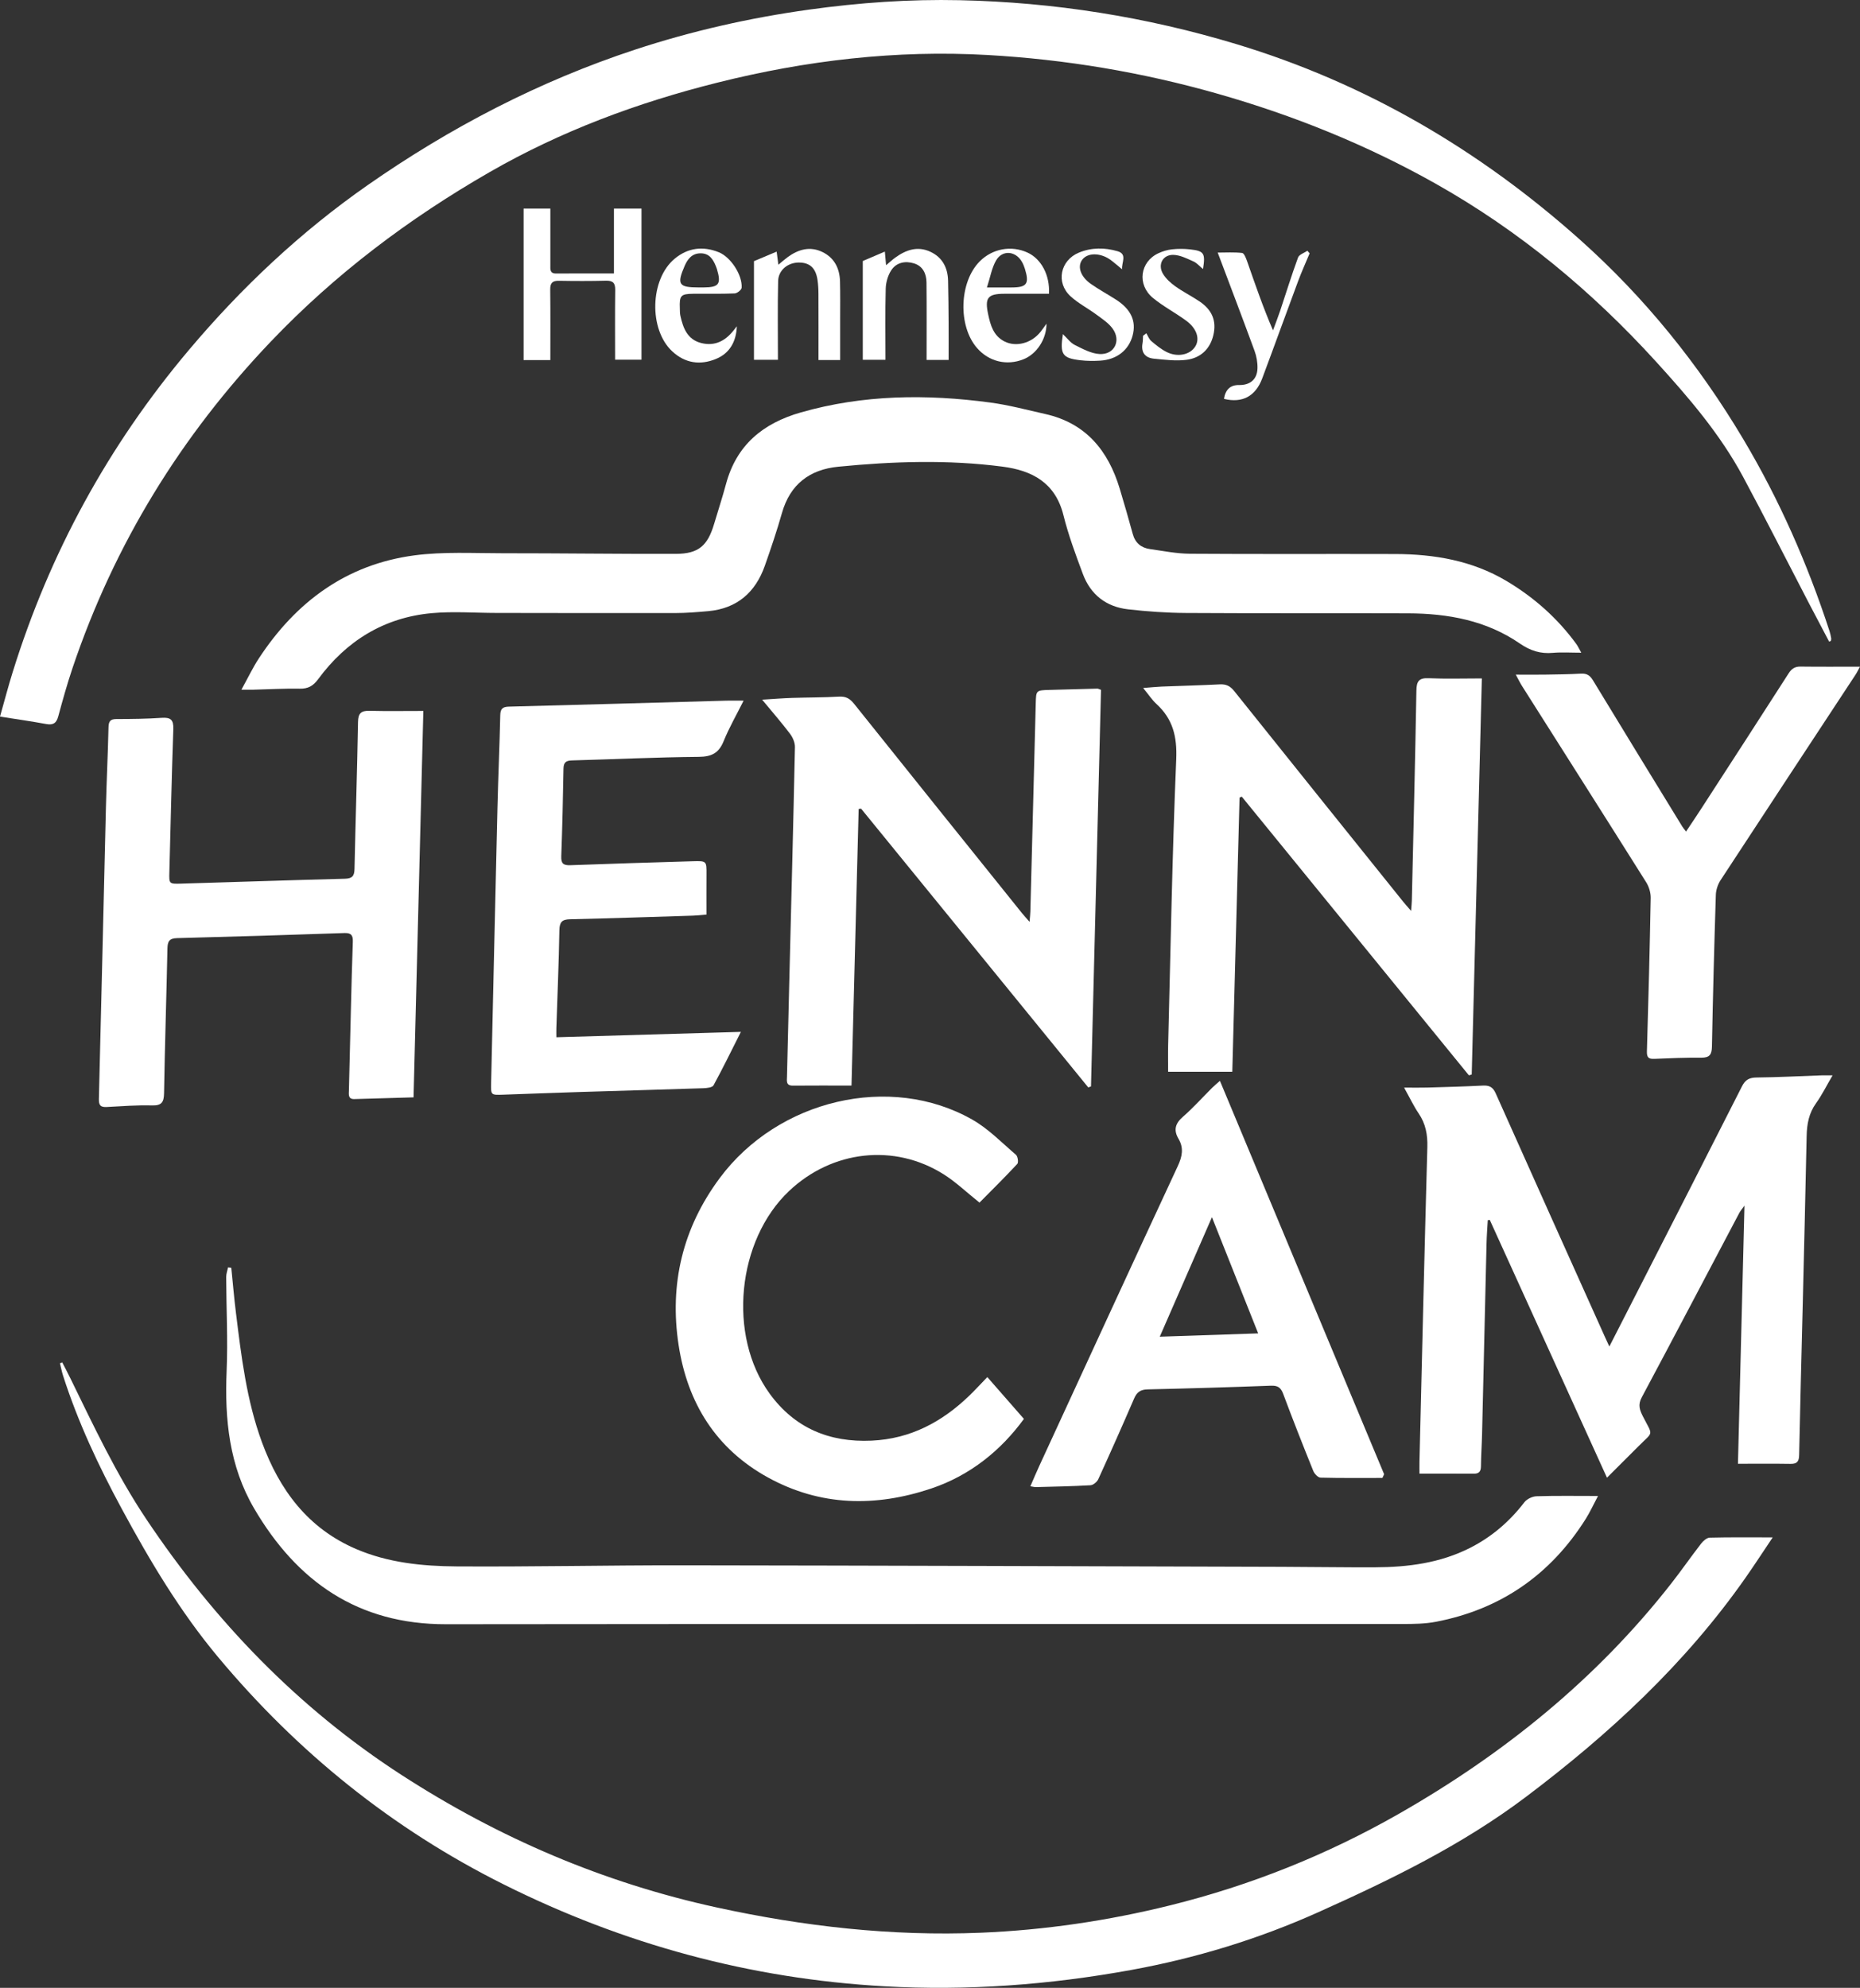 <?xml version="1.0" encoding="UTF-8"?>
<svg id="Layer_2" xmlns="http://www.w3.org/2000/svg" viewBox="0 0 987.73 1055.2">
  <rect x="0" y="0" width="987.73" height="1055.2" fill="#333333" stroke="none"/>
  <defs>
    <style>
      .cls-1 {
        fill: #fff;
      }
    </style>
  </defs>
  <g id="Layer_1-2" data-name="Layer_1">
    <g>
      <path class="cls-1" d="M971.33,340.58c-3.62-6.87-7.26-13.73-10.85-20.62-11.61-22.3-22.96-44.75-34.87-66.9-12.24-22.76-29.01-42.23-46.3-61.2-34.11-37.45-72.68-69.44-116.92-94.35-36.74-20.68-75.58-36.33-116.1-47.84-39.86-11.32-80.45-18.13-121.86-20.47-48.67-2.75-96.4,2.87-143.52,14.68-42.36,10.61-82.97,25.67-120.94,47.51-42.84,24.63-81.92,54.04-116.11,89.88-47.76,50.06-83.14,107.59-105.29,173.17-2.87,8.51-5.29,17.18-7.64,25.86-.99,3.67-2.79,4.71-6.46,4.03-7.8-1.44-15.67-2.55-24.47-3.94,2.34-8.24,4.34-15.9,6.69-23.46,19.67-63.33,50.81-120.37,93.57-171.09,27.96-33.17,59.35-62.69,94.89-87.5,43.92-30.65,91.1-55.21,142.12-72,30.12-9.91,60.93-16.87,92.34-21.23C456.22,1.41,482.93-.48,509.8.11c49.89,1.09,98.74,8.83,146.52,23.24,68.77,20.74,129.25,56.2,182.66,103.85,34.43,30.71,63.16,66.27,86.76,105.91,19.16,32.17,34.15,66.24,45.77,101.81.41,1.26.67,2.57.91,3.88.08.45-.08.95-.14,1.42-.32.12-.64.24-.96.36Z"/>
      <path class="cls-1" d="M941.36,816.11c-4.89,7.27-9.56,14.48-14.49,21.51-32.01,45.65-72.28,82.88-116.63,116.29-33.99,25.6-71.78,43.93-110.24,61.18-31.88,14.3-65.14,24.42-99.52,30.67-43.27,7.87-86.87,11.09-130.81,8.63-71.13-3.98-138.4-22.24-202.15-54.07-59.19-29.55-109.5-70.15-151.77-120.76-20.13-24.1-36.14-50.97-51.08-78.6-12.33-22.79-23.27-46.04-31.18-70.71-.69-2.15-1.11-4.38-1.65-6.57l1.2-.49c1.45,2.83,2.95,5.63,4.34,8.49,12.43,25.42,24.43,50.99,40.26,74.66,36.32,54.29,80.74,100.38,135.66,135.91,51.5,33.32,107.05,57.14,167.17,70.25,46.29,10.1,92.99,15.4,140.33,13.45,34-1.4,67.6-6.36,100.66-14.55,42.61-10.56,83.12-26.76,121.15-48.44,55.75-31.78,105.08-71.55,144.87-122.39,5.44-6.95,10.47-14.21,15.88-21.19,1.1-1.42,3-3.1,4.56-3.14,10.8-.27,21.61-.14,33.44-.14Z"/>
      <path class="cls-1" d="M128.19,366.12c3.58-6.47,6.06-11.73,9.22-16.55,19.69-30.06,46.54-49.98,82.63-54.76,15.41-2.04,31.24-1.12,46.88-1.13,30.66-.02,61.32.42,91.98.33,12.04-.04,16.89-4.29,20.35-15.99,2.08-7.02,4.38-13.99,6.28-21.06,5.58-20.77,19.64-32.29,39.78-38.04,33.16-9.47,66.74-9.77,100.54-5.24,9.86,1.32,19.56,3.92,29.29,6.11,21.52,4.85,33.38,19.41,39.48,39.63,2.4,7.97,4.72,15.96,6.91,23.99,1.3,4.78,4.42,7.39,9.12,8.05,7.08,1,14.19,2.44,21.3,2.49,36.33.25,72.66.04,108.99.15,20.77.06,40.83,3.46,59.01,14.27,14.64,8.7,27.16,19.79,37.21,33.59.67.92,1.13,1.98,2.56,4.51-5.68,0-10.4-.34-15.05.08-6.59.6-11.98-1.1-17.56-4.94-17.79-12.26-38.19-15.96-59.36-16.03-39.32-.13-78.64.05-117.96-.19-10.29-.06-20.62-.78-30.85-1.96-11.52-1.33-19.8-7.78-23.88-18.7-3.84-10.28-7.69-20.64-10.34-31.27-4.29-17.19-16.54-23.7-32.33-25.75-29.06-3.77-58.18-2.81-87.24.04-15.23,1.5-25.57,9.34-29.9,24.57-2.69,9.44-5.83,18.76-9.1,28.02-5.01,14.15-14.76,22.7-30.06,24.08-5.8.52-11.63,1-17.44,1.01-31.67.06-63.33-.03-95-.06-11.48-.01-23.04-.92-34.42.12-25.3,2.32-45.28,14.7-60.27,35.03-2.67,3.62-5.36,5.14-9.82,5.06-8.16-.15-16.32.33-24.49.53-1.6.04-3.21,0-6.45,0Z"/>
      <path class="cls-1" d="M122.83,673.01c.8,7.89,1.46,15.8,2.44,23.67,2.87,23.29,5.64,46.6,13.81,68.85,9.34,25.42,24.41,45.74,50.01,56.73,17,7.3,35.16,9.12,53.31,9.24,39.97.25,79.95-.63,119.93-.58,106.14.13,212.28.5,318.43.8,16.5.05,32.99.33,49.49.26,17.46-.07,34.53-2.27,50.4-10.31,11.5-5.83,20.97-13.97,28.83-24.2,1.34-1.75,4.25-3.14,6.48-3.21,10.44-.33,20.89-.15,32.64-.15-2.49,4.69-4.25,8.57-6.5,12.15-18.65,29.6-45.11,47.99-79.49,54.62-5.83,1.13-11.93,1.19-17.91,1.19-169.3.06-338.59-.08-507.89.13-46.67.06-79.13-22.65-101.88-61.5-13.18-22.51-15.67-47.29-14.58-72.9.7-16.59-.17-33.24-.24-49.87,0-1.72.65-3.45,1.01-5.18l1.73.27Z"/>
      <path class="cls-1" d="M745.64,577.33c5.15,0,8.76.09,12.35-.02,9.82-.29,19.65-.55,29.46-1.05,3.43-.18,5.33.77,6.83,4.14,19.19,43.04,38.55,86,57.86,128.98.67,1.49,1.37,2.98,2.48,5.39,5.53-10.81,10.66-20.82,15.77-30.84,18.25-35.75,36.54-71.47,54.67-107.28,1.76-3.47,3.87-4.64,7.71-4.68,11.49-.12,22.97-.73,34.46-1.13,1.6-.06,3.21,0,5.93,0-3.22,5.5-5.61,10.39-8.74,14.74-3.82,5.3-4.89,11.07-5.02,17.38-.63,30.82-1.41,61.64-2.15,92.46-.62,25.65-1.33,51.3-1.84,76.95-.07,3.42-1.09,4.75-4.56,4.69-9.11-.14-18.22-.05-27.93-.05,1.14-45.26,2.29-90.49,3.46-137.01-1.37,1.9-2.17,2.77-2.7,3.78-17.28,32.69-34.45,65.43-51.88,98.03-2.11,3.94-1.05,6.73.69,10.14,5.39,10.54,5.65,7.68-2.3,15.67-5.38,5.4-10.79,10.76-16.83,16.79-20.97-46.12-41.6-91.48-62.23-136.84-.36.05-.72.1-1.07.15-.22,4.05-.55,8.1-.65,12.16-.81,33.81-1.57,67.63-2.38,101.44-.13,5.66-.54,11.32-.59,16.98-.02,2.71-.95,4-3.74,3.99-9.31-.05-18.63-.02-28.91-.02,0-1.7-.05-4.09,0-6.47,1.35-55.63,2.64-111.27,4.18-166.9.18-6.59-.89-12.39-4.62-17.87-2.59-3.81-4.57-8.03-7.72-13.68Z"/>
      <path class="cls-1" d="M452.19,576.26c-10.84,0-20.98-.07-31.11.03-3.82.04-3.21-2.54-3.16-4.8.4-17.32.83-34.64,1.26-51.96,1.02-40.98,2.1-81.95,2.96-122.93.05-2.36-1.13-5.12-2.59-7.06-4.47-5.91-9.35-11.5-14.83-18.13,6.09-.37,10.98-.77,15.87-.93,8.33-.28,16.67-.2,24.98-.69,3.62-.21,5.78,1.06,7.97,3.8,29.64,37.08,59.39,74.07,89.12,111.07,1.03,1.28,2.16,2.48,4.08,4.69.2-2.49.38-3.98.42-5.48.96-36.81,1.91-73.62,2.86-110.43.18-7,.16-7.01,7.34-7.21,8.49-.24,16.99-.47,25.48-.69.3,0,.61.2,1.84.64-1.77,69.98-3.54,140.25-5.32,210.52-.48.18-.97.36-1.45.54-40.21-49.33-80.43-98.65-120.64-147.98-.43.05-.86.11-1.29.16-1.25,48.41-2.5,96.82-3.8,146.82Z"/>
      <path class="cls-1" d="M658.25,423.45c-1.28,48.25-2.56,96.5-3.85,145.48h-34.08c0-4.64-.11-9.58.02-14.51,1.29-50.46,2.16-100.95,4.28-151.37.51-12.01-1.76-21.34-10.48-29.34-2.39-2.19-4.2-5-7.08-8.5,4.03-.31,6.91-.63,9.8-.75,10.32-.41,20.65-.65,30.96-1.18,3.35-.17,5.49.92,7.59,3.55,29.85,37.34,59.82,74.59,89.76,111.86,1.09,1.36,2.29,2.65,4.18,4.83.19-2.62.36-4.04.39-5.46.85-37.14,1.77-74.28,2.42-111.43.08-4.85,1.22-6.83,6.43-6.61,9.12.4,18.26.11,28.33.11-1.79,69.74-3.58,139.99-5.38,210.24-.5.15-1,.31-1.49.46-40.21-49.32-80.42-98.64-120.63-147.96-.4.19-.8.37-1.19.56Z"/>
      <path class="cls-1" d="M224.81,377.42c-1.73,68.13-3.45,136.31-5.2,205.09-10.85.32-21.12.62-31.4.91-3.45.1-2.98-2.46-2.93-4.56.33-14.49.7-28.97,1.07-43.46.31-11.82.57-23.64,1.01-35.46.12-3.34-.76-4.78-4.44-4.65-29.63,1.02-59.26,1.94-88.9,2.7-3.99.1-5.02,1.63-5.1,5.36-.53,25.64-1.37,51.28-1.8,76.92-.08,4.88-1.31,6.68-6.48,6.53-7.97-.22-15.97.41-23.95.83-3.21.17-4.27-.81-4.18-4.26,1.33-51.62,2.47-103.24,3.74-154.86.35-14.15,1.05-28.29,1.37-42.43.07-3.2.98-4.39,4.29-4.39,7.99,0,16-.1,23.97-.64,4.76-.32,6.33,1.04,6.16,5.97-.88,25.3-1.43,50.61-2.1,75.91-.17,6.23-.19,6.33,6.26,6.14,28.97-.86,57.93-1.86,86.9-2.6,3.96-.1,5.08-1.46,5.16-5.25.55-25.98,1.41-51.95,1.86-77.92.08-4.64,1.6-6.08,6.05-5.97,9.27.23,18.56.07,28.64.07Z"/>
      <path class="cls-1" d="M393.45,547.73c-5.13,10.16-9.62,19.39-14.54,28.39-.63,1.16-3.49,1.47-5.34,1.54-21.81.73-43.63,1.32-65.45,2-13.65.43-27.3.96-40.95,1.43-6.47.22-6.51.21-6.37-6,1.11-48.81,2.2-97.62,3.37-146.43.39-16.32,1.12-32.63,1.48-48.95.08-3.45,1.18-4.52,4.63-4.61,38.48-.97,76.95-2.1,115.42-3.17,2.73-.08,5.47,0,9.18,0-3.82,7.64-7.72,14.39-10.62,21.55-2.57,6.33-6.42,8.22-13.19,8.28-22.49.2-44.96,1.28-67.44,1.9-3.2.09-4.35,1.19-4.4,4.41-.26,15.49-.61,30.98-1.18,46.47-.14,3.82,1.09,4.88,4.81,4.74,21.64-.82,43.29-1.45,64.93-2.1,7.47-.22,7.44-.16,7.38,7.1-.05,6.96-.01,13.92-.01,21.22-3.13.25-5.07.49-7.01.55-21.82.68-43.63,1.42-65.45,1.92-4.31.1-5.57,1.56-5.65,5.88-.3,17.32-1.04,34.63-1.6,51.95-.05,1.46,0,2.92,0,4.81,32.48-.95,64.53-1.88,98-2.86Z"/>
      <path class="cls-1" d="M520.15,638.38c-6.89-5.49-12.58-10.97-19.14-15.09-26.19-16.44-59.12-12.67-81.97,8.92-27.69,26.16-32.73,76.74-10.36,107.53,13.29,18.29,31.69,26.03,54.18,25,20.6-.94,37.35-9.89,51.85-23.85,3.09-2.98,5.99-6.16,9.6-9.89,6.56,7.5,12.77,14.59,19.43,22.2-11.94,16.39-28.28,29.94-49.29,36.97-29.55,9.89-58.79,9.42-86.6-5.86-27.66-15.2-42.76-39.59-47.47-70.23-4.98-32.39,2.12-62.22,21.83-88.73,30.98-41.68,90.55-55.75,134.07-31.05,8.54,4.84,15.66,12.22,23.22,18.69.98.84,1.45,4.06.73,4.84-6.55,7.05-13.41,13.81-20.07,20.54Z"/>
      <path class="cls-1" d="M734.11,784.53c-10.96,0-21.92.12-32.87-.16-1.34-.03-3.22-2.03-3.83-3.53-5.49-13.58-10.87-27.21-15.99-40.94-1.27-3.41-2.92-4.47-6.52-4.33-21.81.82-43.63,1.47-65.45,1.96-3.72.08-5.71,1.42-7.16,4.78-6.21,14.37-12.56,28.67-19.07,42.91-.66,1.44-2.67,3.12-4.15,3.2-9.64.56-19.31.72-28.97.98-.77.02-1.55-.22-2.94-.44,1.74-3.97,3.26-7.6,4.91-11.17,24.4-52.93,48.75-105.89,73.35-158.73,2.38-5.12,3.32-9.6.42-14.54-2.69-4.57-1.82-8.08,2.28-11.65,5.51-4.8,10.42-10.3,15.61-15.47,1.13-1.13,2.39-2.13,4.1-3.65,29.25,70.07,58.22,139.44,87.19,208.82-.3.65-.6,1.3-.9,1.95ZM615.88,709.56c17.77-.6,34.53-1.16,52.26-1.76-8.31-20.88-16.21-40.73-24.55-61.68-9.47,21.68-18.35,42.01-27.71,63.44Z"/>
      <path class="cls-1" d="M804.93,358.12c6.09,0,10.84.06,15.59-.01,6.33-.1,12.67-.16,18.98-.53,3.08-.18,4.8.88,6.4,3.52,15.72,25.91,31.58,51.74,47.41,77.58.43.7.97,1.32,2.04,2.74,2.75-4.13,5.31-7.88,7.77-11.69,15.58-24.04,31.17-48.06,46.63-72.17,1.62-2.53,3.33-3.76,6.36-3.72,10.3.13,20.6.05,31.61.05-.81,1.47-1.53,3-2.45,4.39-23.88,36.32-47.82,72.6-71.61,108.98-1.45,2.22-2.41,5.17-2.49,7.81-.85,26.81-1.56,53.63-2.07,80.44-.08,4.21-1.17,5.98-5.63,5.94-8.33-.08-16.66.26-24.98.62-3.05.13-4.01-.76-3.92-3.95.81-27.14,1.51-54.29,2.01-81.43.05-2.76-.88-5.93-2.35-8.28-21.9-34.82-43.98-69.53-65.99-104.28-.93-1.46-1.68-3.03-3.31-6.01Z"/>
      <path class="cls-1" d="M292.26,191.15h-14.21v-80.43h14.21c0,10.14,0,20.08,0,30.02,0,2.14-.38,4.48,3.05,4.45,10.14-.07,20.29-.03,30.71-.03v-34.44h14.64v80.22h-14.02c0-12.45-.1-24.74.06-37.02.05-3.67-1.19-5.02-4.9-4.92-8.33.21-16.66.19-24.99.04-3.46-.07-4.66,1.18-4.62,4.65.15,12.3.06,24.6.06,37.46Z"/>
      <path class="cls-1" d="M446.15,191.13h-11.5c0-11.91.03-23.5-.02-35.08-.01-2.49-.14-5-.5-7.45-.94-6.44-4.25-9.36-10.2-9.23-5.64.11-10.58,4.09-10.71,9.79-.33,13.77-.11,27.55-.11,41.82h-12.72v-52.35c3.4-1.43,7.46-3.13,12.04-5.06.31,2.37.58,4.39.91,6.96,1.87-1.54,3.32-2.85,4.89-4,5.75-4.19,11.99-6,18.69-2.66,6.26,3.12,8.97,8.71,9.16,15.49.18,6.82.08,13.64.08,20.46,0,6.94,0,13.88,0,21.31Z"/>
      <path class="cls-1" d="M458.17,138.56c3.23-1.38,7.29-3.12,11.72-5.01.22,2.44.4,4.52.65,7.24,1.88-1.57,3.29-2.89,4.85-4.02,5.7-4.13,11.86-6.3,18.68-3.12,6.38,2.97,9.21,8.45,9.39,15.29.2,7.65.23,15.31.29,22.96.04,6.27,0,12.54,0,19.18h-11.7c0-13.94.09-27.55-.05-41.15-.05-4.62-1.9-8.67-6.66-10.13-4.64-1.42-9.33-.49-12.05,3.67-1.8,2.75-2.85,6.45-2.94,9.76-.33,12.42-.13,24.86-.13,37.75h-12.05v-52.44Z"/>
      <path class="cls-1" d="M391.29,173.18c-.31,8.08-3.73,14.35-11.12,17.37-8.38,3.44-16.38,2.28-23.19-4.05-12.54-11.65-11.87-38.28,1.32-49.19,7.03-5.82,15.04-6.8,23.46-3.39,6.33,2.57,12.54,12.12,12.08,18.83-.08,1.13-2.38,2.96-3.71,3.01-7.32.31-14.65.11-21.98.18-6.63.07-7.4.96-7.13,7.69.05,1.33,0,2.69.29,3.98,1.45,6.57,3.71,12.67,11.18,14.51,7.16,1.76,12.66-1.17,17.05-6.69.6-.75,1.18-1.51,1.77-2.26ZM371.13,152.59c.83,0,1.66,0,2.49,0,8.23-.06,9.48-1.8,7.07-9.84-.14-.48-.33-.94-.52-1.4-1.5-3.71-3.47-6.89-8.11-6.88-4.51,0-6.84,2.92-8.45,6.6-4.32,9.91-3.23,11.54,7.52,11.52Z"/>
      <path class="cls-1" d="M557.06,155.94c-4.03,0-8.12,0-12.2,0-3.83,0-7.66-.02-11.49,0-8.83.03-10.5,2.1-8.63,10.88,1.23,5.78,2.79,11.43,8.66,14.42,6.19,3.15,14.39.96,19.2-5.12.99-1.25,1.88-2.57,3.13-4.31.01,8.32-5.27,16.16-12.28,18.93-8.84,3.5-18.25,1.23-24.54-5.92-10.29-11.7-9.58-35.12,1.39-46.1,6.75-6.76,16.76-8.59,25.36-4.64,7.24,3.33,11.9,11.87,11.4,21.85ZM524.1,152.6c5.45,0,9.23,0,13.01,0,8.21,0,9.61-1.94,7.14-9.94-.39-1.26-.91-2.52-1.57-3.67-3.32-5.83-10.4-6.48-13.73-.73-2.28,3.94-3.04,8.76-4.85,14.33Z"/>
      <path class="cls-1" d="M649.98,211.72q1.16-7.45,7.99-7.33c5.9.1,9.64-3.01,9.8-8.89.08-3.07-.49-6.34-1.55-9.23-6.29-17.17-12.82-34.25-19.57-52.19,4.32,0,8.69-.28,12.97.2,1.02.11,2.02,2.66,2.58,4.24,4.29,12.23,8.47,24.5,13.81,36.85,1.26-3.44,2.6-6.85,3.77-10.32,3.17-9.46,6.09-19,9.53-28.35.58-1.59,3.24-2.41,4.94-3.59.4.45.81.91,1.21,1.36-2.06,4.96-4.29,9.86-6.16,14.89-6.4,17.15-12.6,34.38-19.02,51.53-3.56,9.5-10.6,13.21-20.3,10.84Z"/>
      <path class="cls-1" d="M608.74,176.92c.86,1.39,1.44,3.11,2.63,4.12,2.51,2.14,5.15,4.28,8.06,5.77,5.86,2.99,12.5,1.56,15.28-2.85,2.56-4.05.89-9.54-4.76-13.7-5.75-4.23-12.19-7.58-17.68-12.09-8.58-7.06-6.89-19.23,2.93-23.76,2.23-1.03,4.72-1.78,7.16-2.05,3.12-.34,6.34-.34,9.46,0,7.63.84,8.35,1.99,7.03,10.47-1.8-1.48-3.22-3.21-5.05-4.03-3.4-1.52-7.01-3.38-10.59-3.5-5.73-.21-8.59,5.2-5.58,10.12,1.58,2.59,4.06,4.82,6.57,6.61,4.05,2.89,8.56,5.13,12.7,7.91,6.83,4.58,9.24,10.44,7.42,18.04-1.78,7.44-6.89,12.05-14.16,13.01-5.65.75-11.57-.04-17.32-.59-4.72-.45-6.99-3.26-6.11-8.21.23-1.29.18-2.62.27-3.93.58-.45,1.17-.89,1.75-1.34Z"/>
      <path class="cls-1" d="M564.43,177.37c2.45,2.3,4.08,4.65,6.32,5.75,4.2,2.07,8.7,4.58,13.19,4.81,7.85.41,11.54-7.07,6.91-13.48-2.16-2.99-5.53-5.17-8.57-7.42-4.53-3.36-9.68-5.99-13.8-9.77-7.91-7.25-5.44-19.09,4.47-23.17,6.74-2.77,13.7-2.73,20.56-.72,5.31,1.55,1.97,6.07,2.37,9.59-.93-.78-1.84-1.59-2.79-2.34-1.57-1.23-3.05-2.61-4.77-3.59-5.59-3.17-11.63-2.51-13.96,1.36-2.15,3.56-.39,8.54,4.86,12.27,4.34,3.07,9.07,5.58,13.54,8.47,7.86,5.08,10.7,11.34,8.73,18.88-2.05,7.84-8.38,12.88-17.23,13.43-3.47.21-7.01.2-10.46-.2-9.68-1.12-11.02-3.07-9.37-13.86Z"/>
    </g>
  </g>
</svg>
